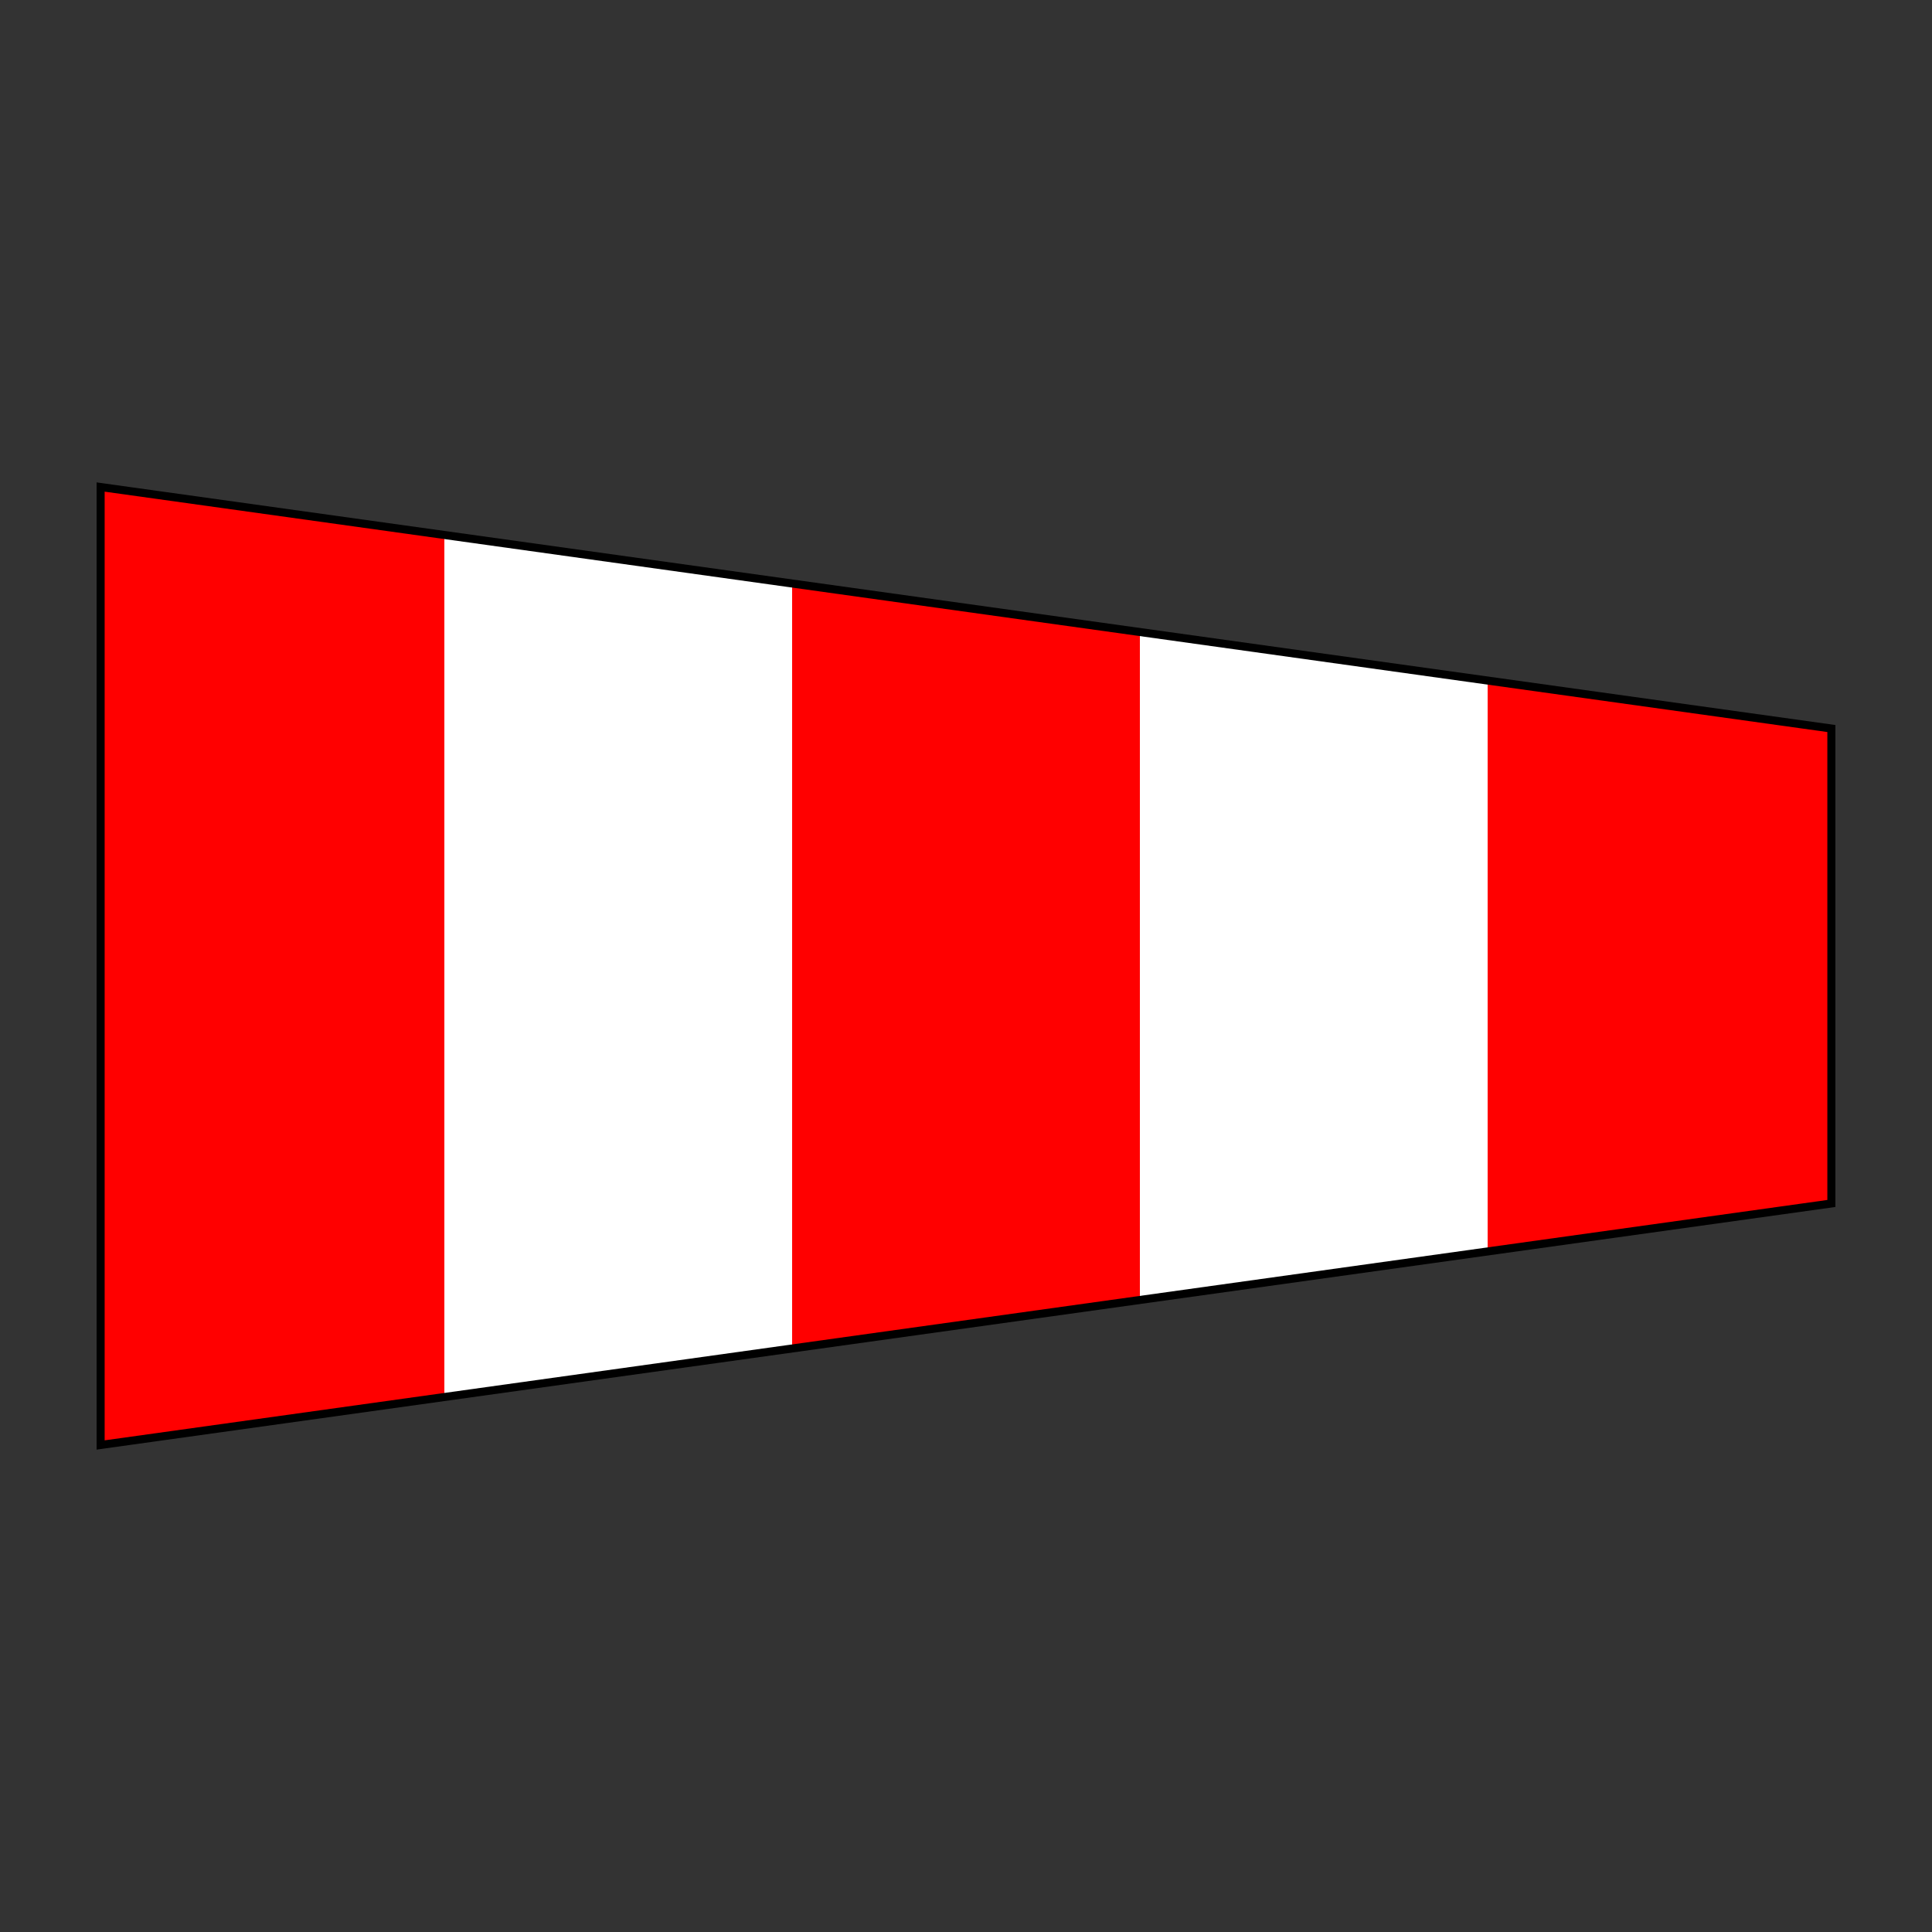 <?xml version="1.0" encoding="UTF-8" standalone="no"?>
<svg xmlns="http://www.w3.org/2000/svg" version="1.0" width="600" height="600" viewBox="0 0 600 600">
  <rect x="0" y="0" width="600" height="600" fill="#333333" stroke="none"/>
  <rect width="600" height="600" fill="none"/>
  <g transform="translate(30, 150)">
    <path d="M1.25,1.25l537.5,75v147.5l-537.5,75z" fill="#f00"/>
    <path d="M108,16v268l108,-15v-238l108,15v208l108,-15v-178z" fill="#fff"/>
    <path d="M1.25,1.25l537.5,75v147.5l-537.5,75z" fill="none" stroke="#000" stroke-width="2.5"/>
  </g>
</svg>
